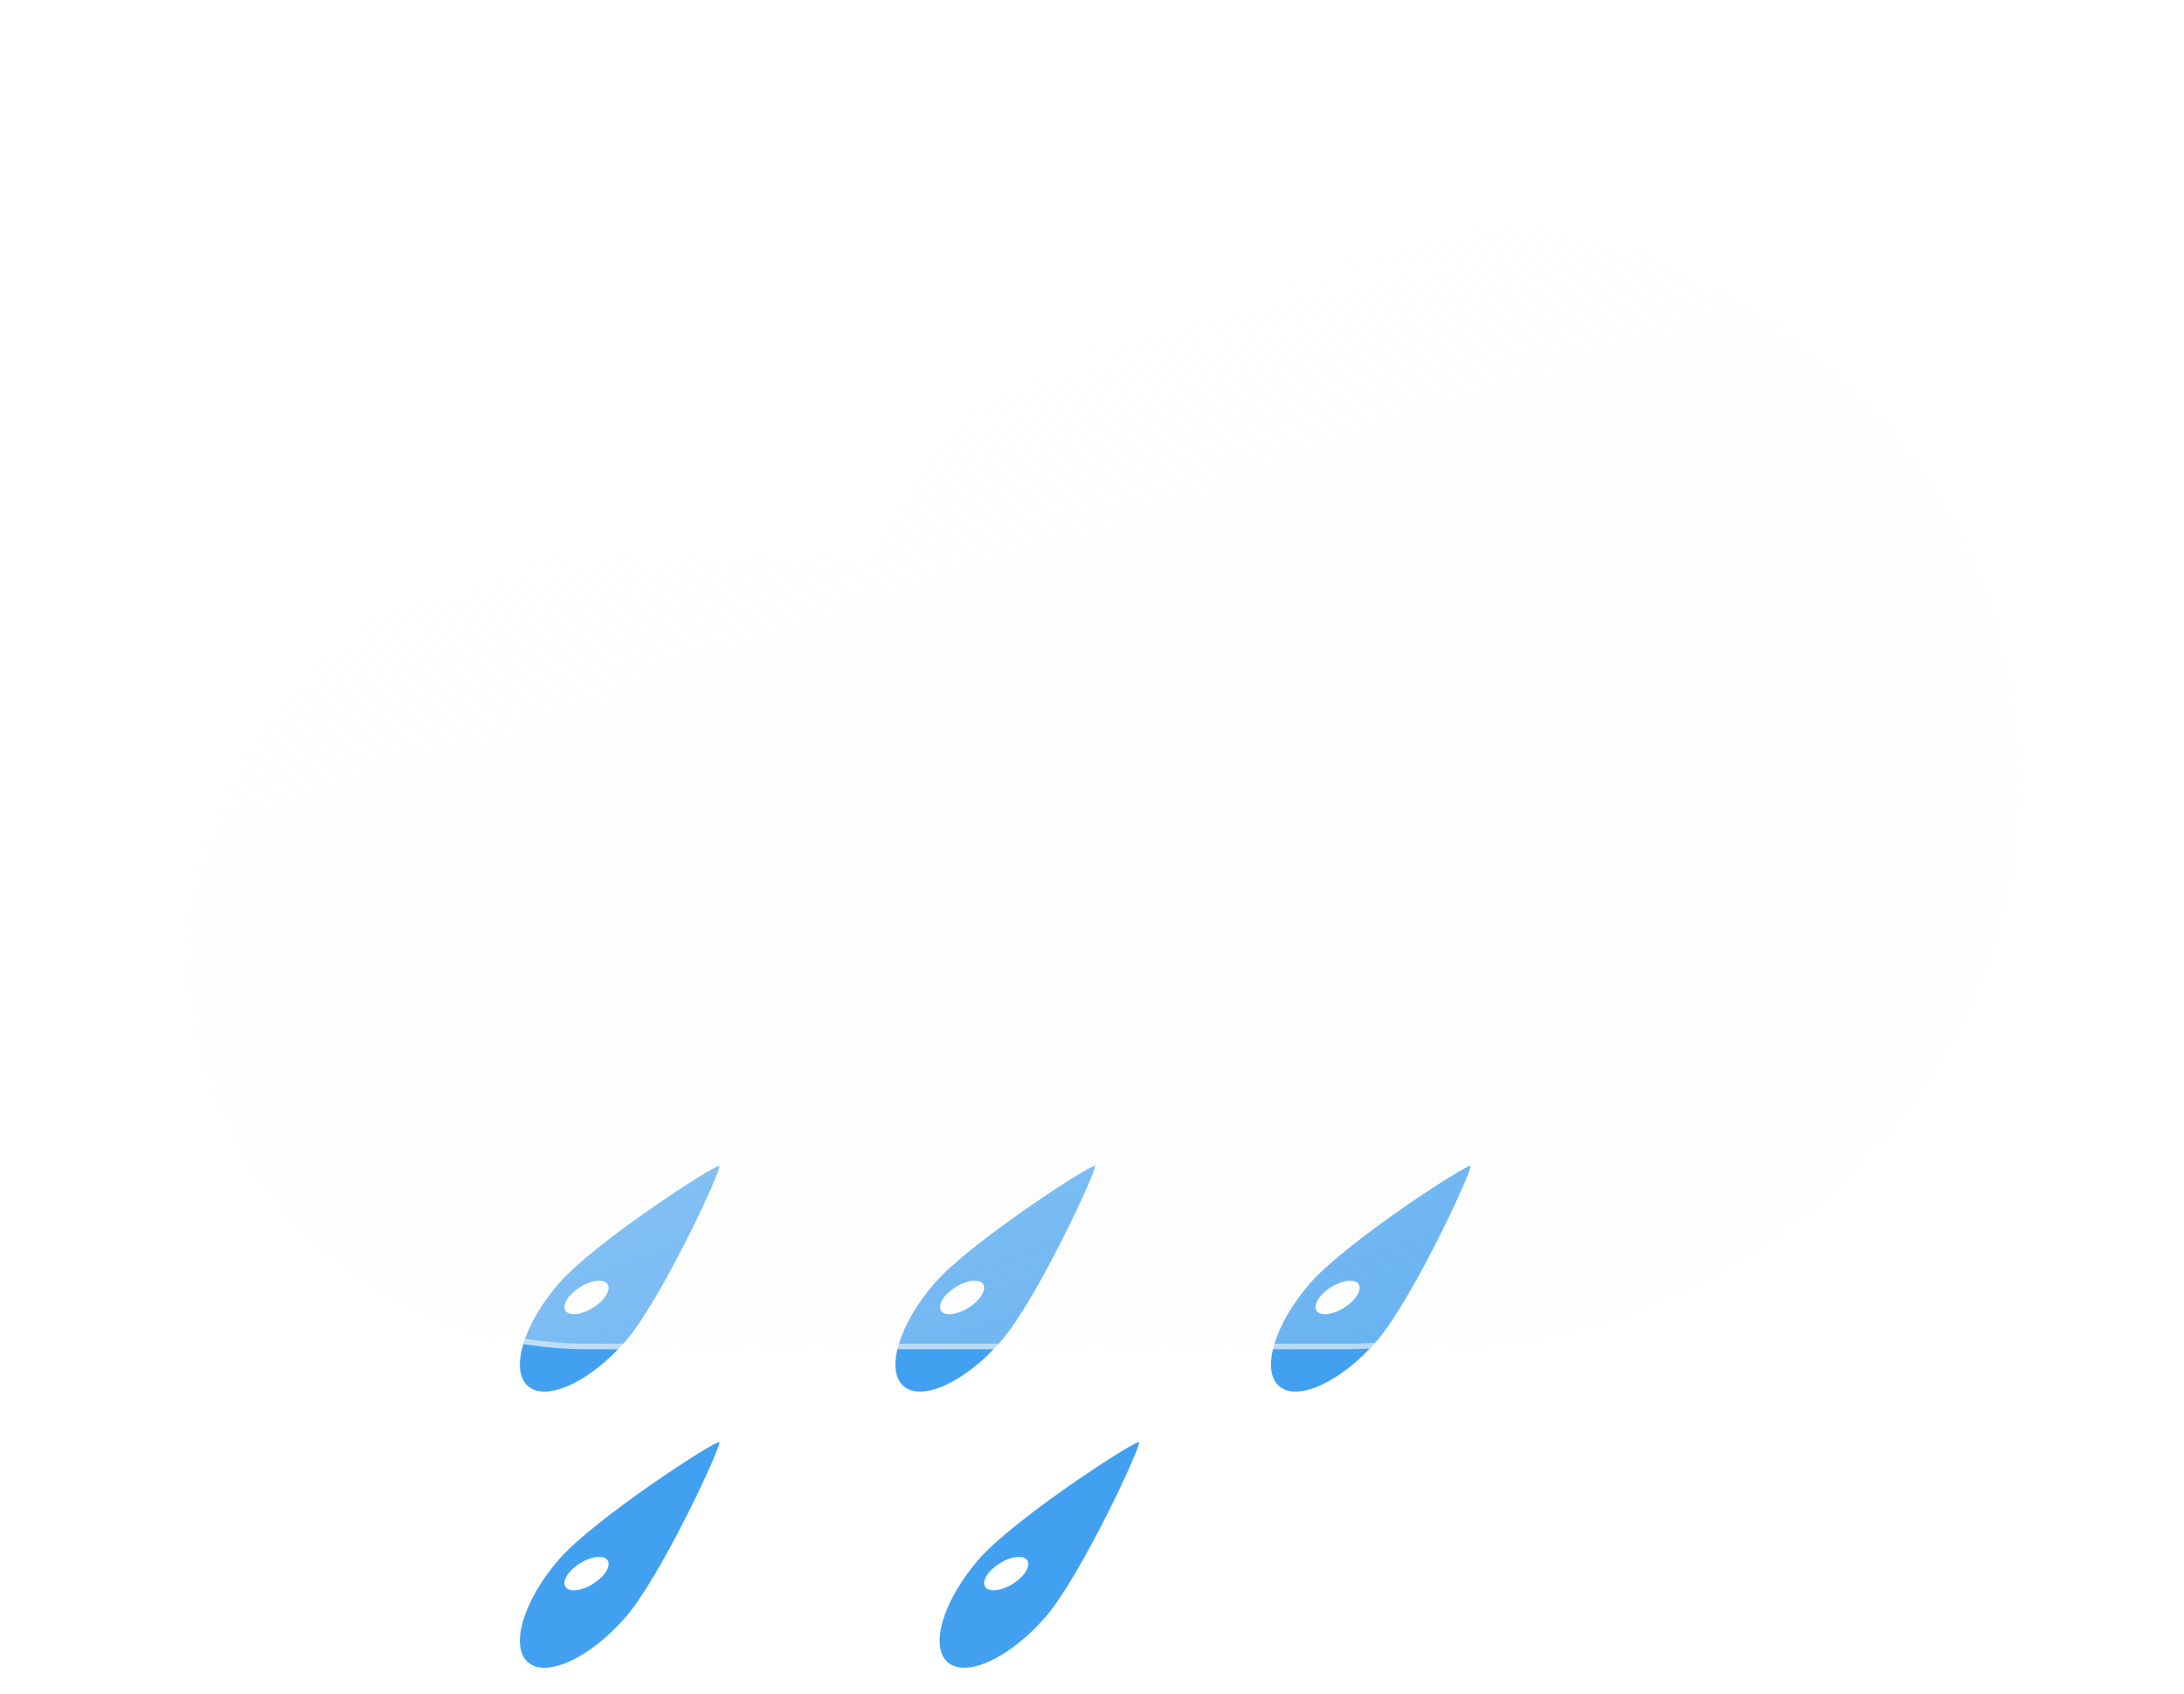 <svg width="49" height="38" viewBox="0 0 49 38" fill="none" xmlns="http://www.w3.org/2000/svg">
<g filter="url(#filter0_f_2_113)">
<path d="M16.139 26.159C16.204 26.219 14.833 29.169 14.036 30.086C13.239 31.003 12.258 31.455 11.846 31.097C11.434 30.739 11.746 29.705 12.543 28.788C13.34 27.871 16.073 26.099 16.139 26.159Z" fill="#42A0F0"/>
<path d="M12.685 29.404C12.765 29.532 13.042 29.503 13.304 29.34C13.566 29.176 13.713 28.939 13.633 28.811C13.553 28.683 13.276 28.712 13.014 28.876C12.752 29.039 12.604 29.276 12.685 29.404Z" fill="white"/>
<path d="M24.564 26.159C24.63 26.219 23.258 29.169 22.461 30.086C21.664 31.003 20.684 31.455 20.272 31.097C19.86 30.739 20.171 29.705 20.968 28.788C21.765 27.871 24.499 26.099 24.564 26.159Z" fill="#42A0F0"/>
<path d="M21.11 29.404C21.19 29.532 21.468 29.503 21.729 29.34C21.991 29.176 22.139 28.939 22.059 28.811C21.979 28.683 21.701 28.712 21.439 28.876C21.178 29.039 21.03 29.276 21.11 29.404Z" fill="white"/>
<path d="M32.99 26.159C33.056 26.219 31.684 29.169 30.887 30.086C30.09 31.003 29.11 31.455 28.698 31.097C28.285 30.739 28.597 29.705 29.394 28.788C30.191 27.871 32.925 26.099 32.99 26.159Z" fill="#42A0F0"/>
<path d="M29.536 29.404C29.616 29.532 29.893 29.503 30.155 29.34C30.417 29.176 30.564 28.939 30.484 28.811C30.404 28.683 30.127 28.712 29.865 28.876C29.603 29.039 29.456 29.276 29.536 29.404Z" fill="white"/>
<path d="M25.556 32.354C25.621 32.414 24.25 35.364 23.453 36.281C22.656 37.198 21.675 37.651 21.263 37.292C20.851 36.934 21.163 35.9 21.96 34.983C22.757 34.067 25.49 32.295 25.556 32.354Z" fill="#42A0F0"/>
<path d="M22.102 35.599C22.182 35.727 22.459 35.699 22.721 35.535C22.983 35.371 23.13 35.135 23.05 35.007C22.97 34.879 22.693 34.907 22.431 35.071C22.169 35.235 22.021 35.471 22.102 35.599Z" fill="white"/>
<path d="M16.139 32.354C16.204 32.414 14.833 35.364 14.036 36.281C13.239 37.198 12.258 37.651 11.846 37.292C11.434 36.934 11.746 35.9 12.543 34.983C13.34 34.067 16.073 32.295 16.139 32.354Z" fill="#42A0F0"/>
<path d="M12.685 35.599C12.765 35.727 13.042 35.699 13.304 35.535C13.566 35.371 13.713 35.135 13.633 35.007C13.553 34.879 13.276 34.907 13.014 35.071C12.752 35.235 12.604 35.471 12.685 35.599Z" fill="white"/>
</g>
<g filter="url(#filter1_df_2_113)">
<g filter="url(#filter2_d_2_113)">
<path d="M29.71 29.496C29.47 29.515 29.228 29.525 28.984 29.525H11.944C10.771 29.529 9.609 29.302 8.524 28.856C7.439 28.41 6.453 27.755 5.622 26.927C4.791 26.099 4.131 25.115 3.681 24.032C3.232 22.949 3 21.787 3 20.614C3 19.442 3.232 18.28 3.681 17.197C4.131 16.114 4.791 15.13 5.622 14.302C6.453 13.474 7.439 12.819 8.524 12.373C9.609 11.927 10.771 11.7 11.944 11.704H18.297C20.357 7.172 25.101 4 30.624 4C38.037 4 44.047 9.714 44.047 16.762C44.047 23.811 38.037 29.525 30.624 29.525C30.317 29.525 30.012 29.515 29.71 29.496Z" fill="url(#paint0_linear_2_113)"/>
<path d="M30.624 29.401C31.527 29.401 32.429 29.315 33.306 29.144C34.16 28.978 35 28.73 35.803 28.407C36.591 28.09 37.351 27.698 38.062 27.241C38.766 26.789 39.428 26.269 40.03 25.697C40.632 25.125 41.178 24.496 41.653 23.826C42.133 23.151 42.546 22.429 42.879 21.68C43.218 20.917 43.478 20.12 43.653 19.308C43.832 18.476 43.923 17.62 43.923 16.762C43.923 15.905 43.832 15.049 43.653 14.216C43.478 13.405 43.218 12.608 42.879 11.845C42.546 11.096 42.133 10.374 41.653 9.699C41.178 9.029 40.632 8.4 40.03 7.828C39.428 7.256 38.766 6.736 38.062 6.284C37.351 5.827 36.591 5.435 35.803 5.118C35 4.795 34.16 4.547 33.306 4.381C32.429 4.21 31.527 4.124 30.624 4.124C27.976 4.124 25.419 4.861 23.229 6.257C22.173 6.929 21.224 7.741 20.409 8.67C19.588 9.604 18.916 10.642 18.41 11.755L18.377 11.828H18.297H11.944C10.758 11.828 9.607 12.06 8.524 12.518C8.003 12.739 7.501 13.011 7.031 13.328C6.566 13.643 6.128 14.004 5.731 14.401C5.333 14.799 4.972 15.237 4.658 15.702C4.34 16.172 4.068 16.674 3.848 17.194C3.389 18.278 3.157 19.428 3.157 20.614C3.157 21.801 3.389 22.951 3.848 24.035C4.068 24.555 4.34 25.057 4.658 25.527C4.972 25.992 5.333 26.43 5.731 26.828C6.128 27.225 6.566 27.586 7.031 27.901C7.501 28.218 8.003 28.491 8.524 28.711C9.607 29.169 10.758 29.401 11.944 29.401H28.984C29.222 29.401 29.463 29.391 29.7 29.372L29.709 29.372L29.718 29.372C30.018 29.391 30.323 29.401 30.624 29.401ZM30.624 29.525C30.317 29.525 30.012 29.515 29.71 29.496C29.471 29.515 29.228 29.525 28.984 29.525H11.944C7.023 29.525 3.033 25.536 3.033 20.614C3.033 15.693 7.023 11.704 11.944 11.704H18.297C20.357 7.171 25.101 4 30.624 4C38.037 4 44.047 9.714 44.047 16.762C44.047 23.811 38.037 29.525 30.624 29.525Z" fill="white" fill-opacity="0.5"/>
</g>
</g>
<defs>
<filter id="filter0_f_2_113" x="11.168" y="25.662" width="22.32" height="12.249" filterUnits="userSpaceOnUse" color-interpolation-filters="sRGB">
<feFlood flood-opacity="0" result="BackgroundImageFix"/>
<feBlend mode="normal" in="SourceGraphic" in2="BackgroundImageFix" result="shape"/>
<feGaussianBlur stdDeviation="0.248" result="effect1_foregroundBlur_2_113"/>
</filter>
<filter id="filter1_df_2_113" x="2.504" y="3.504" width="42.038" height="27.012" filterUnits="userSpaceOnUse" color-interpolation-filters="sRGB">
<feFlood flood-opacity="0" result="BackgroundImageFix"/>
<feColorMatrix in="SourceAlpha" type="matrix" values="0 0 0 0 0 0 0 0 0 0 0 0 0 0 0 0 0 0 127 0" result="hardAlpha"/>
<feOffset dy="0.496"/>
<feGaussianBlur stdDeviation="0.248"/>
<feColorMatrix type="matrix" values="0 0 0 0 0 0 0 0 0 0 0 0 0 0 0 0 0 0 0.25 0"/>
<feBlend mode="normal" in2="BackgroundImageFix" result="effect1_dropShadow_2_113"/>
<feBlend mode="normal" in="SourceGraphic" in2="effect1_dropShadow_2_113" result="shape"/>
<feGaussianBlur stdDeviation="0.248" result="effect2_foregroundBlur_2_113"/>
</filter>
<filter id="filter2_d_2_113" x="0.522" y="0.531" width="48.481" height="32.959" filterUnits="userSpaceOnUse" color-interpolation-filters="sRGB">
<feFlood flood-opacity="0" result="BackgroundImageFix"/>
<feColorMatrix in="SourceAlpha" type="matrix" values="0 0 0 0 0 0 0 0 0 0 0 0 0 0 0 0 0 0 127 0" result="hardAlpha"/>
<feOffset dx="1.239" dy="0.248"/>
<feGaussianBlur stdDeviation="1.859"/>
<feColorMatrix type="matrix" values="0 0 0 0 0.502 0 0 0 0 0.502 0 0 0 0 0.502 0 0 0 0.302 0"/>
<feBlend mode="normal" in2="BackgroundImageFix" result="effect1_dropShadow_2_113"/>
<feBlend mode="normal" in="SourceGraphic" in2="effect1_dropShadow_2_113" result="shape"/>
</filter>
<linearGradient id="paint0_linear_2_113" x1="19.624" y1="7.216" x2="27.807" y2="30.909" gradientUnits="userSpaceOnUse">
<stop stop-color="white" stop-opacity="0.596"/>
<stop offset="1" stop-color="#F7F7F7" stop-opacity="0.204"/>
</linearGradient>
</defs>
</svg>
